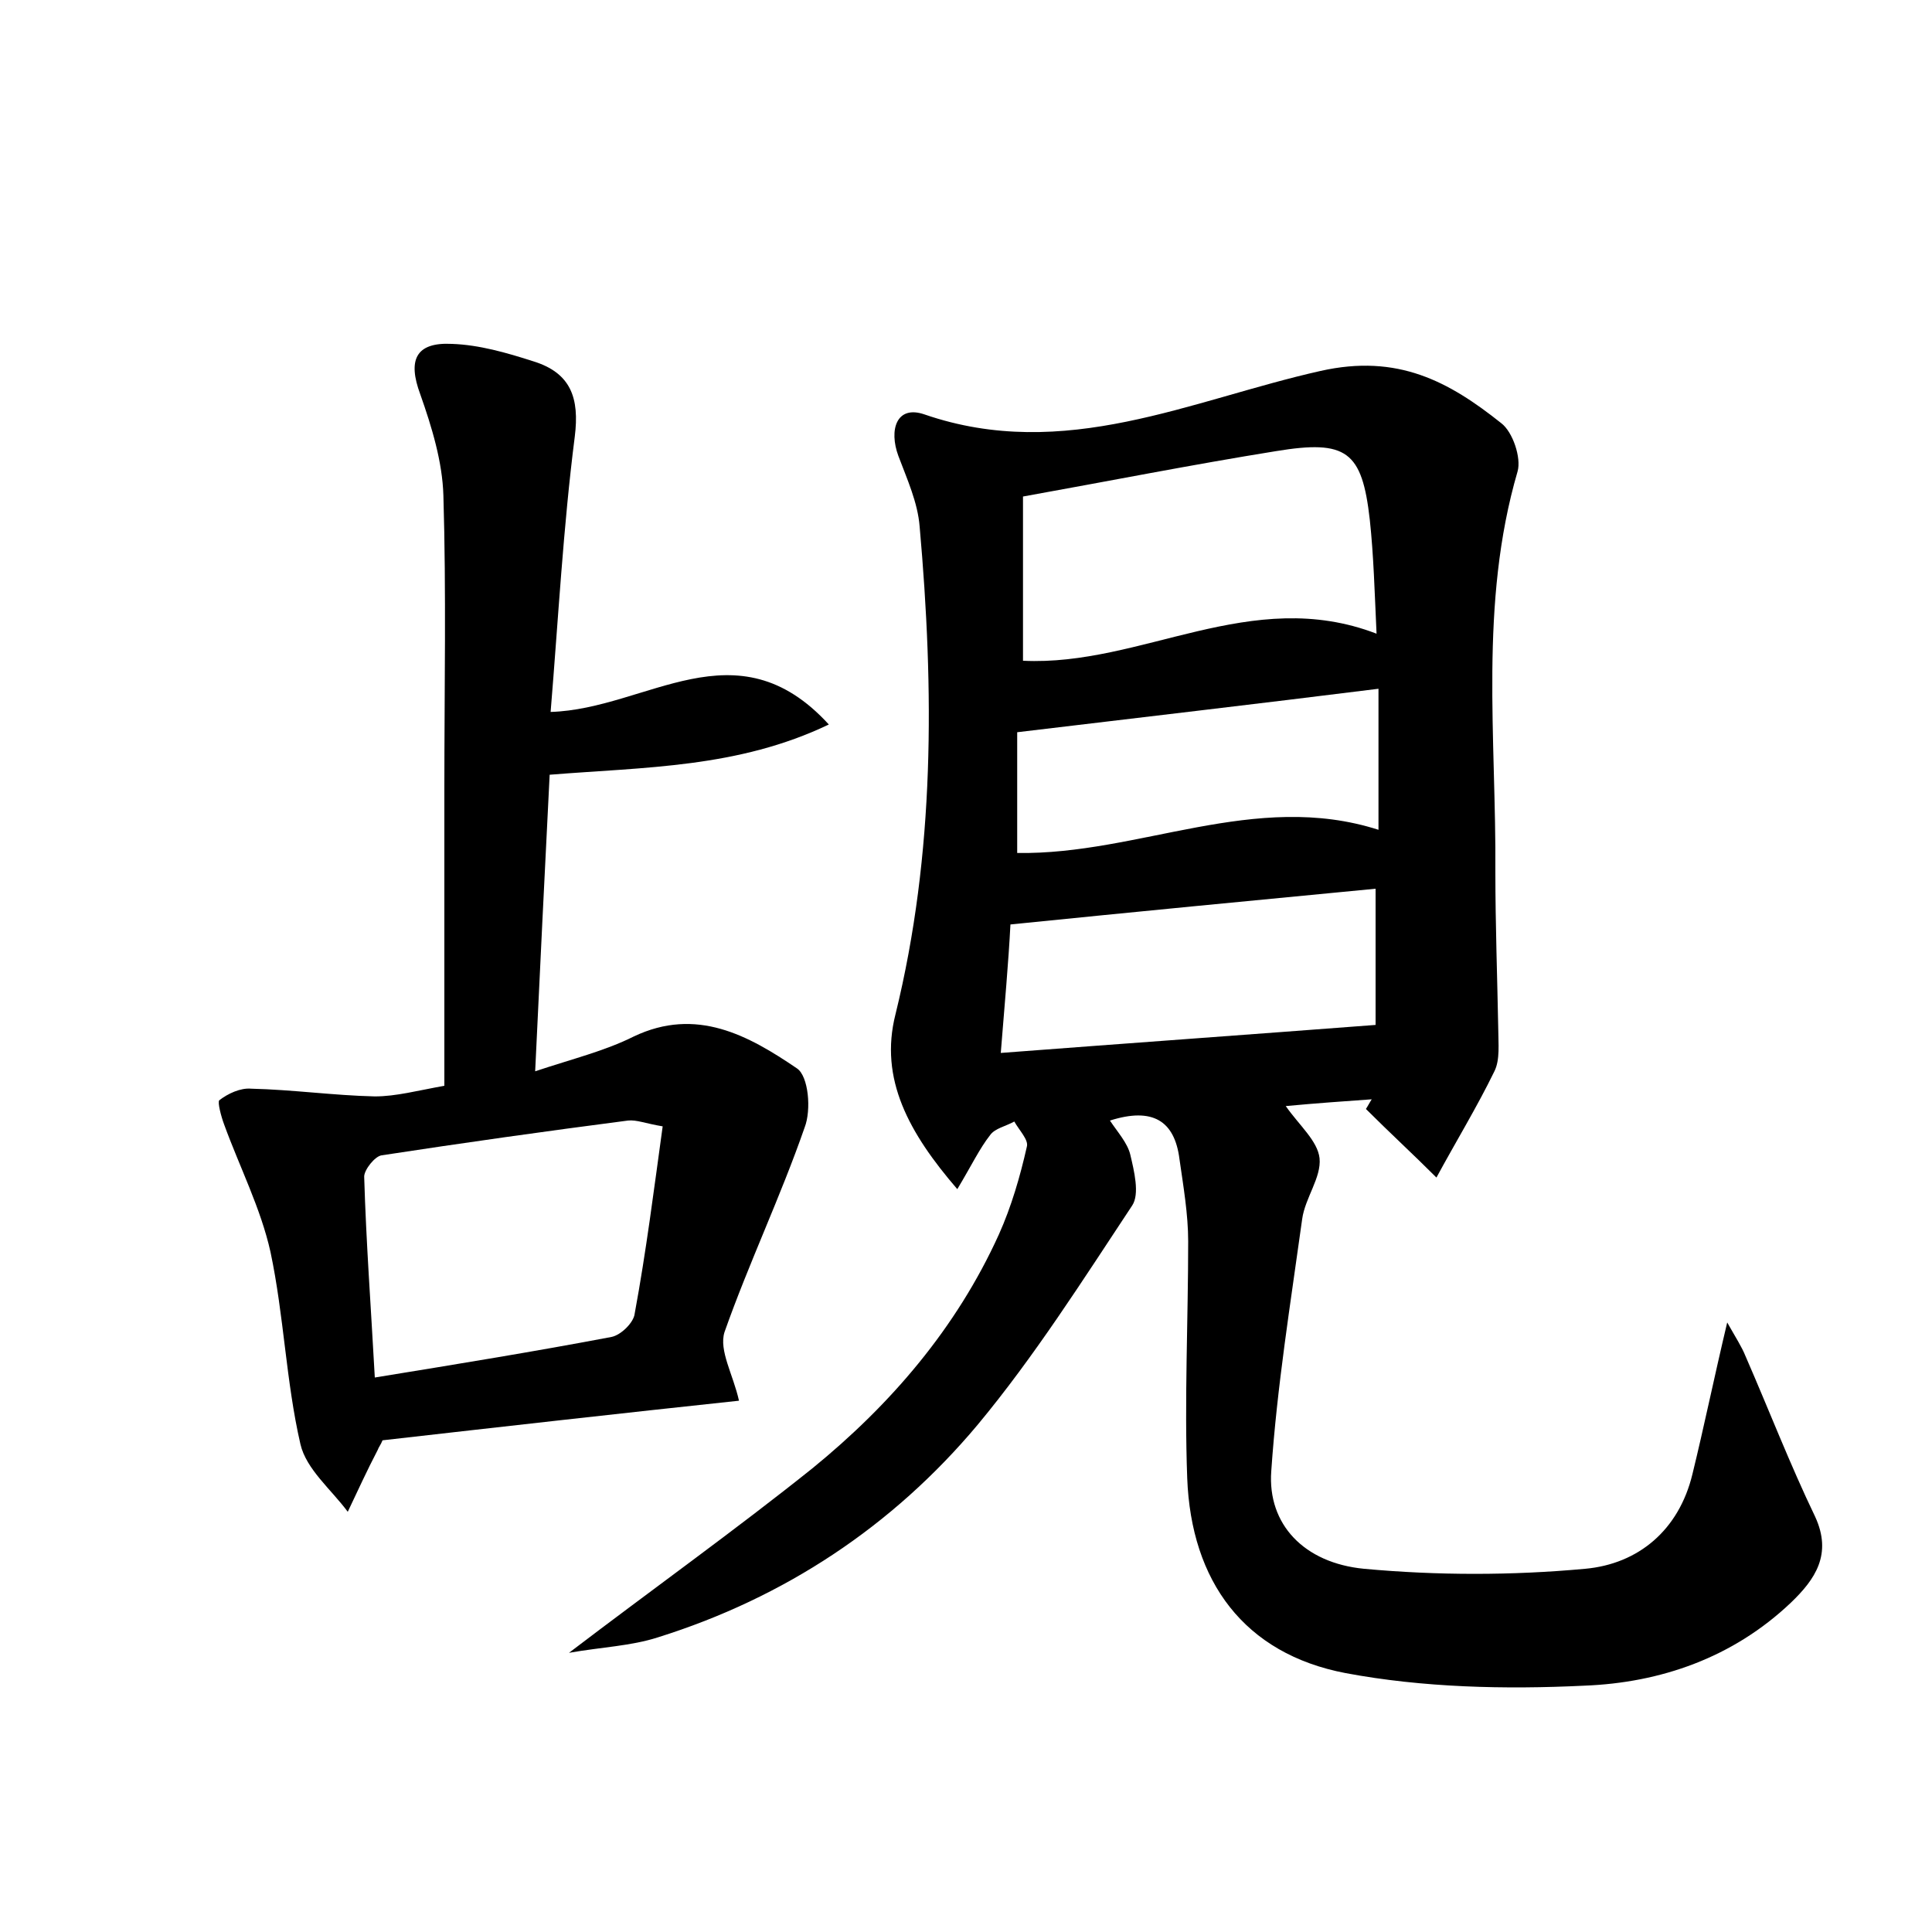 <?xml version="1.0" encoding="utf-8"?>
<!-- Generator: Adobe Illustrator 22.0.0, SVG Export Plug-In . SVG Version: 6.00 Build 0)  -->
<svg version="1.1" id="图层_1" xmlns="http://www.w3.org/2000/svg" xmlns:xlink="http://www.w3.org/1999/xlink" x="0px" y="0px"
	 viewBox="0 0 200 200" style="enable-background:new 0 0 200 200;" xml:space="preserve">
<style type="text/css">
	.st0{fill:#FFFFFF;}
</style>
<g>
	
	<path d="M99.1,123.1c-5-5.8-8.1-11.4-6.4-18.1c4.1-16.7,4-33.6,2.5-50.5c-0.2-2.5-1.3-4.9-2.2-7.3c-1-2.7-0.2-5.3,2.7-4.3
		c14.5,5,27.6-1.5,41-4.5c8-1.8,13.3,1.1,18.7,5.4c1.2,0.9,2.1,3.6,1.7,5c-4,13.7-2.2,27.6-2.3,41.5c0,5.4,0.2,10.9,0.3,16.3
		c0,1.4,0.2,3.1-0.4,4.3c-1.8,3.7-4,7.3-6,11c-2.4-2.4-4.9-4.7-7.3-7.1c0.2-0.3,0.4-0.7,0.6-1c-2.8,0.2-5.7,0.4-8.9,0.7
		c1.4,2,3.3,3.6,3.5,5.4c0.2,2-1.5,4.1-1.8,6.3c-1.2,8.7-2.6,17.3-3.2,26.1c-0.4,5.5,3.4,9.5,9.6,10.1c7.6,0.7,15.3,0.7,22.9,0
		c5.5-0.5,9.7-4,11.1-9.8c1.2-4.9,2.2-9.8,3.6-15.7c0.9,1.6,1.5,2.5,1.9,3.5c2.4,5.5,4.6,11.2,7.2,16.6c1.8,3.9,0,6.5-2.5,8.9
		c-6,5.7-13.5,8.3-21.4,8.6c-8.2,0.4-16.7,0.2-24.7-1.3c-10.5-2-16-9.5-16.4-20.2c-0.3-8.1,0.1-16.3,0.1-24.5c0-2.8-0.5-5.7-0.9-8.5
		c-0.5-4-2.8-5.4-7.2-4c0.8,1.2,1.8,2.3,2.1,3.5c0.4,1.7,1,4.1,0.2,5.3c-5.1,7.7-10.1,15.6-16,22.7c-8.8,10.5-20,17.9-33.1,22
		c-2.8,0.9-5.8,1-9.2,1.6c8.8-6.7,17.2-12.7,25.2-19.1c8.1-6.6,14.9-14.5,19.3-24.2c1.3-2.9,2.2-6,2.9-9.1c0.2-0.7-0.8-1.7-1.3-2.6
		c-0.9,0.5-2,0.7-2.5,1.4C101.4,118.9,100.6,120.6,99.1,123.1z M105.9,51.4c0,5.7,0,11.4,0,17c12.3,0.6,23.6-7.8,36.6-2.8
		c-0.2-4.3-0.3-8.1-0.7-11.8c-0.8-7.1-2.4-8.3-9.7-7.1C123.4,48.1,114.8,49.8,105.9,51.4z M103.6,109c13.1-1,25.7-1.9,38.8-2.9
		c0-3.9,0-9,0-14.1c-12.5,1.2-25,2.4-37.8,3.7C104.4,99.6,104,104,103.6,109z M142.7,71.3c-12.8,1.6-24.9,3-37.4,4.5
		c0,3.6,0,8,0,12.5c12.6,0.2,24.6-6.5,37.4-2.4C142.7,80.9,142.7,76.3,142.7,71.3z"/>
	<path d="M57,73.7c10-0.3,19.2-9.2,28.8,1.3c-9.4,4.5-19,4.4-28.9,5.2c-0.5,10-1,20-1.5,30.7c3.9-1.3,7.2-2.1,10.2-3.6
		c6.5-3.1,11.9-0.1,16.9,3.3c1.2,0.8,1.5,4.3,0.8,6.1c-2.5,7.2-5.8,14.1-8.3,21.2c-0.6,1.9,0.9,4.4,1.5,7.1
		c-12.2,1.3-24.6,2.7-36.9,4.1c-0.2,0.5-0.4,0.7-0.5,1c-1.1,2.1-2.1,4.3-3.1,6.4c-1.7-2.3-4.3-4.4-4.9-7c-1.5-6.5-1.7-13.3-3.1-19.9
		c-1-4.5-3.2-8.8-4.8-13.2c-0.3-0.8-0.7-2.3-0.5-2.5c0.9-0.7,2.2-1.3,3.3-1.2c4.3,0.1,8.5,0.7,12.8,0.8c2.2,0,4.4-0.6,7.2-1.1
		c0-10.5,0-20.7,0-30.9c0-10.1,0.2-20.2-0.1-30.2c-0.1-3.5-1.2-7.1-2.4-10.5c-1.3-3.5-0.5-5.4,3.3-5.2c2.8,0.1,5.6,0.9,8.4,1.8
		c3.9,1.2,4.8,3.8,4.3,7.8C58.3,54.6,57.8,64,57,73.7z M68.6,116.6c-1.8-0.3-2.7-0.7-3.6-0.6c-8.5,1.1-17,2.3-25.5,3.6
		c-0.7,0.1-1.8,1.5-1.8,2.2c0.2,6.8,0.7,13.5,1.1,20.8c8.6-1.4,16.6-2.7,24.5-4.2c1-0.2,2.3-1.5,2.4-2.4
		C66.9,129.5,67.7,123.1,68.6,116.6z"/>
	
	
	
	
</g>
</svg>
